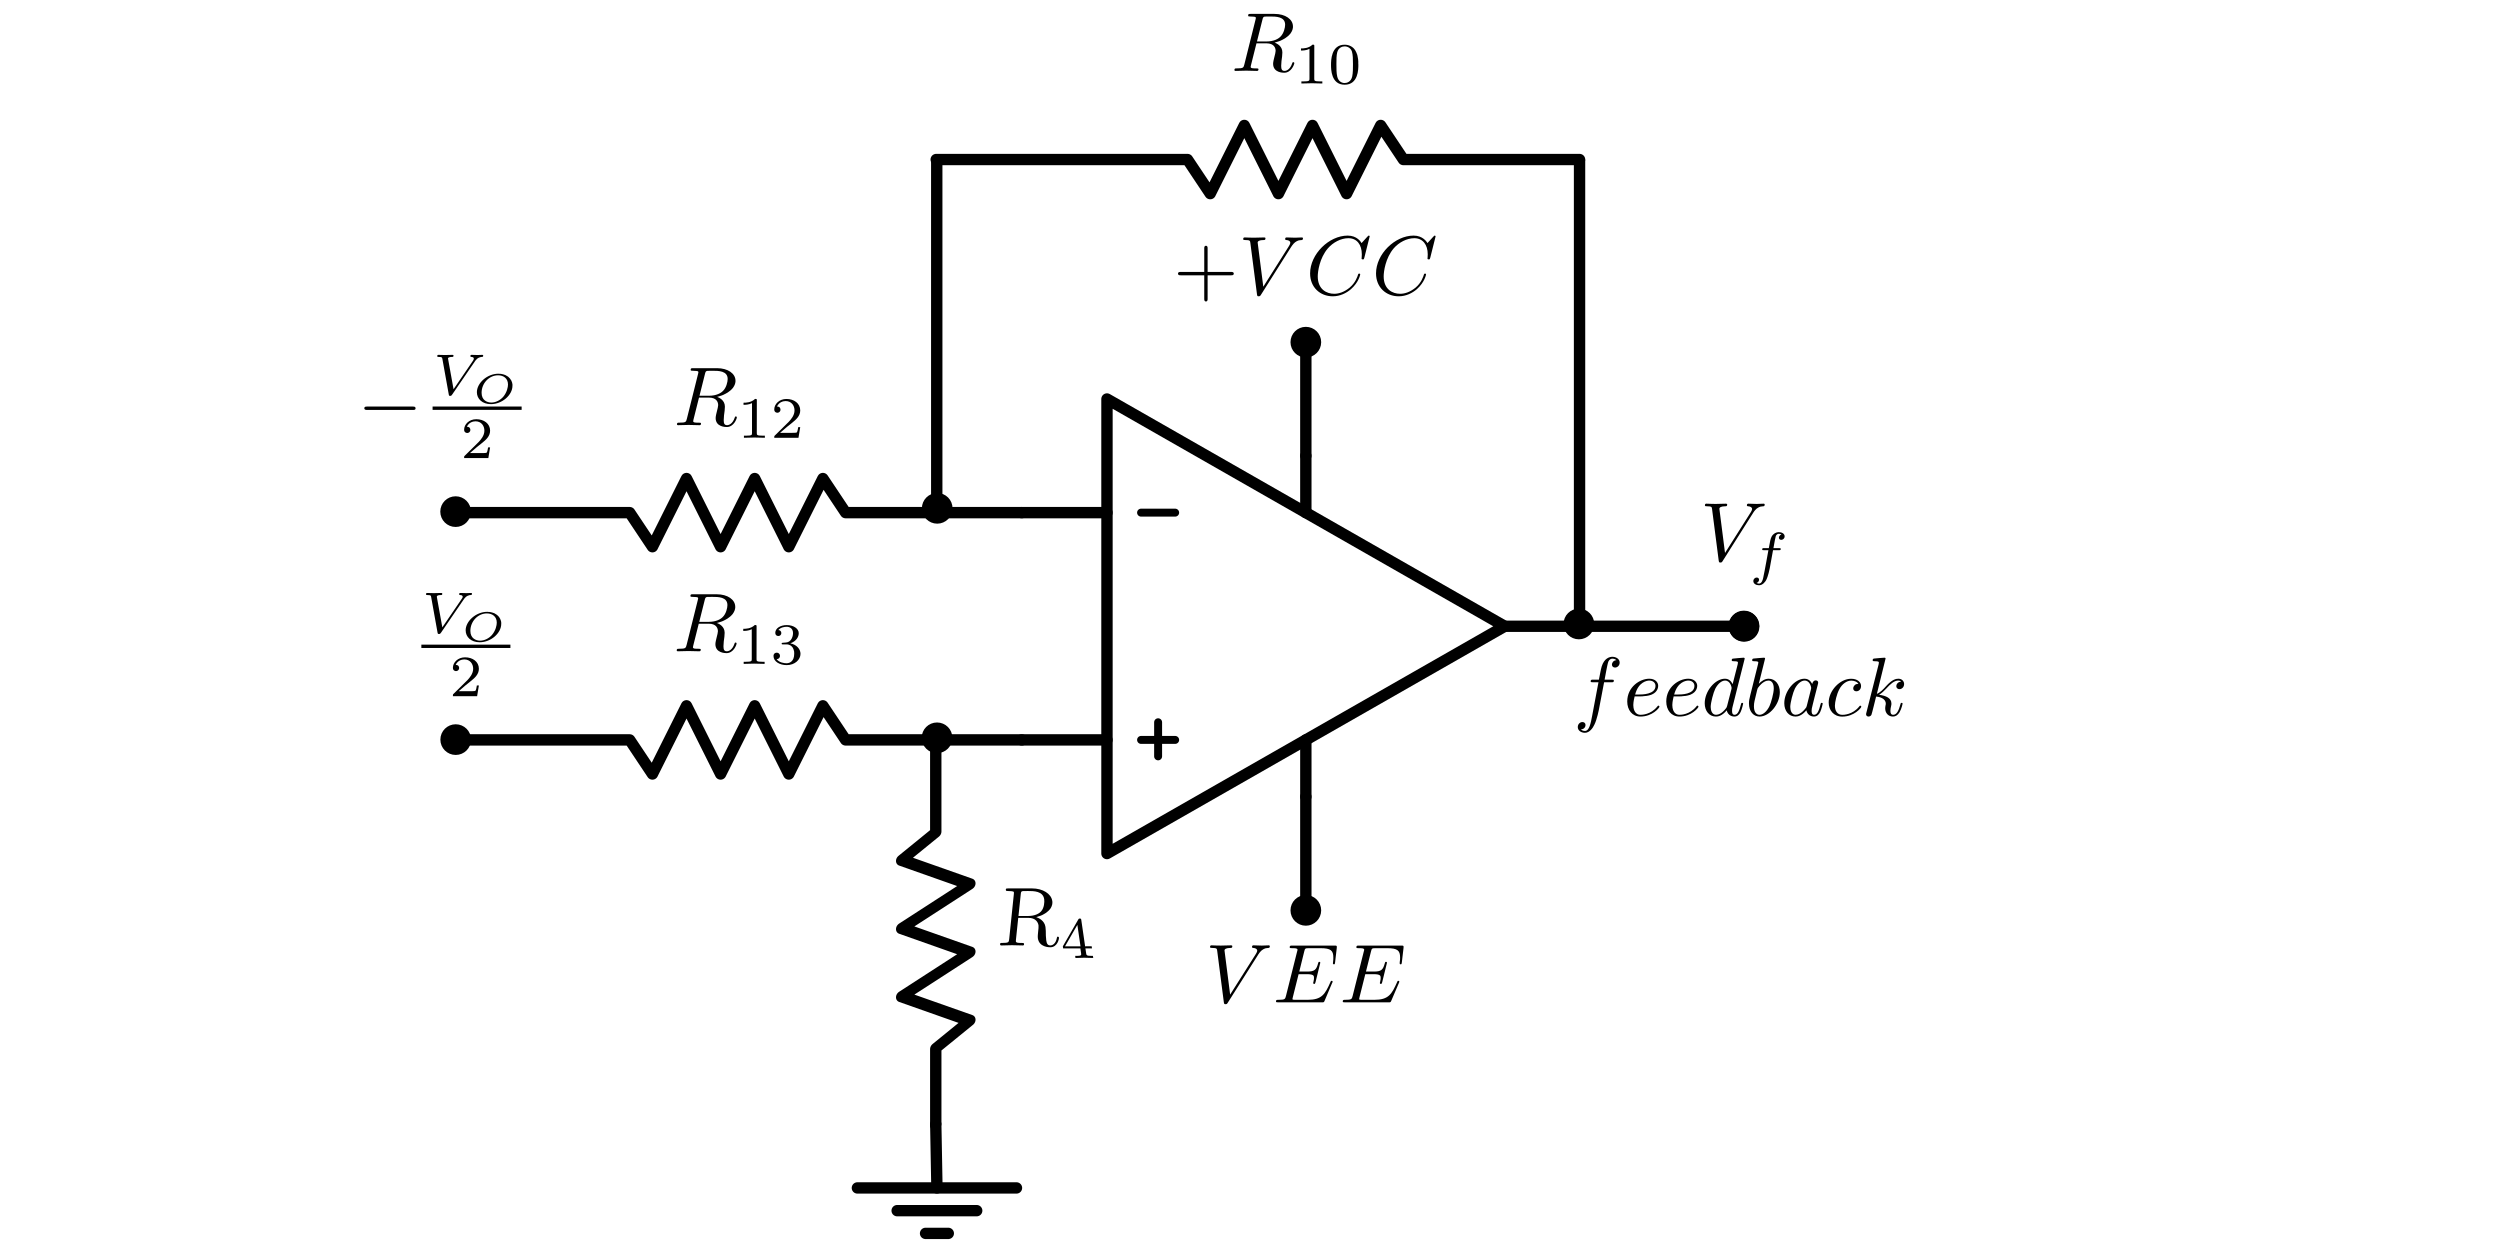 <?xml version="1.0" encoding="UTF-8" standalone="no"?>
<!-- Created with Inkscape (http://www.inkscape.org/) -->

<svg
   xmlns:ns0="http://www.iki.fi/pav/software/textext/"
   xmlns:dc="http://purl.org/dc/elements/1.1/"
   xmlns:cc="http://creativecommons.org/ns#"
   xmlns:rdf="http://www.w3.org/1999/02/22-rdf-syntax-ns#"
   xmlns:svg="http://www.w3.org/2000/svg"
   xmlns="http://www.w3.org/2000/svg"
   xmlns:sodipodi="http://sodipodi.sourceforge.net/DTD/sodipodi-0.dtd"
   xmlns:inkscape="http://www.inkscape.org/namespaces/inkscape"
   width="220mm"
   height="110mm"
   viewBox="0 0 220 110"
   version="1.1"
   id="svg8"
   inkscape:version="0.92.3 (2405546, 2018-03-11)"
   sodipodi:docname="opamp1.svg">
  <sodipodi:namedview
     id="base"
     pagecolor="#ffffff"
     bordercolor="#666666"
     borderopacity="1.0"
     inkscape:pageopacity="0.0"
     inkscape:pageshadow="2"
     inkscape:zoom="5.12"
     inkscape:cx="388.78707"
     inkscape:cy="207.86386"
     inkscape:document-units="mm"
     inkscape:current-layer="g8330"
     showgrid="false"
     inkscape:window-width="1920"
     inkscape:window-height="1001"
     inkscape:window-x="-9"
     inkscape:window-y="-9"
     inkscape:window-maximized="1"
     units="mm"
     showguides="false" />
  <defs
     id="defs2">
    <marker
       inkscape:isstock="true"
       style="overflow:visible"
       id="Arrow2Lend"
       refX="0"
       refY="0"
       orient="auto"
       inkscape:stockid="Arrow2Lend">
      <path
         inkscape:connector-curvature="0"
         transform="matrix(-1.1,0,0,-1.1,-1.1,0)"
         d="M 8.719,4.034 -2.207,0.016 8.719,-4.002 c -1.745,2.372 -1.735,5.617 -6e-7,8.035 z"
         style="fill:#ff0000;fill-opacity:1;fill-rule:evenodd;stroke:#ff0000;stroke-width:0.625;stroke-linejoin:round;stroke-opacity:1"
         id="path1685" />
    </marker>
    <marker
       inkscape:isstock="true"
       style="overflow:visible"
       id="Arrow1Lend"
       refX="0"
       refY="0"
       orient="auto"
       inkscape:stockid="Arrow1Lend">
      <path
         inkscape:connector-curvature="0"
         transform="matrix(-0.8,0,0,-0.8,-10,0)"
         style="fill:#000000;fill-opacity:1;fill-rule:evenodd;stroke:#000000;stroke-width:1pt;stroke-opacity:1"
         d="M 0,0 5,-5 -12.5,0 5,5 Z"
         id="path1667" />
    </marker>
    <marker
       inkscape:isstock="true"
       style="overflow:visible"
       id="Arrow1Lstart"
       refX="0"
       refY="0"
       orient="auto"
       inkscape:stockid="Arrow1Lstart">
      <path
         inkscape:connector-curvature="0"
         transform="matrix(0.8,0,0,0.8,10,0)"
         style="fill:#000000;fill-opacity:1;fill-rule:evenodd;stroke:#000000;stroke-width:1pt;stroke-opacity:1"
         d="M 0,0 5,-5 -12.5,0 5,5 Z"
         id="path1664" />
    </marker>
    <marker
       id="arrowVoltageStart"
       orient="auto"
       refX="0"
       refY="0"
       style="overflow:visible"
       inkscape:stockid="arrowVoltageStart">
      <path
         d="M 0,0 5,-5 -12.5,0 5,5 Z"
         style="fill:#217b21;fill-rule:evenodd;stroke:#217b21;stroke-width:1"
         transform="matrix(0.25,0,0,0.25,1.823,0)"
         id="path3991"
         inkscape:connector-curvature="0" />
    </marker>
    <marker
       id="arrowVoltageEnd"
       orient="auto"
       refX="0"
       refY="0"
       style="overflow:visible"
       inkscape:stockid="arrowVoltageEnd">
      <path
         d="M 0,0 5,-5 -12.5,0 5,5 Z"
         style="fill:#217b21;fill-rule:evenodd;stroke:#217b21;stroke-width:1"
         transform="matrix(-0.25,0,0,-0.25,-1.823,0)"
         id="path3994"
         inkscape:connector-curvature="0" />
    </marker>
    <marker
       inkscape:stockid="BJTArrow"
       style="overflow:visible"
       refY="0"
       refX="0"
       orient="auto"
       id="BJTArrow">
      <path
         id="path4533"
         style="fill:#000000;fill-rule:evenodd;stroke:#000000;stroke-width:0.6"
         d="m 0,0 -3,1.25 v -2.5 z"
         inkscape:connector-curvature="0" />
    </marker>
  </defs>
  <g
     id="layer1"
     inkscape:groupmode="layer"
     inkscape:label="Capa 1"
     transform="translate(0,-187)" />
  <g
     id="g4212"
     inkscape:label="arrowV"
     transform="rotate(-90,52.795,51.36)" />
  <g
     id="g8104"
     inkscape:label="arrowV"
     transform="rotate(180,72.282,49.347)" />
  <g
     transform="translate(37.414,-34.888)"
     inkscape:label="OpAmp"
     id="g8332">
    <g
       inkscape:label="OpAmp"
       id="g8330">
      <path
         inkscape:connector-curvature="0"
         d="M 95,90 60,110 V 70 l 35,20"
         style="fill:none;stroke:#000000;stroke-width:1;stroke-linecap:round;stroke-linejoin:round;stroke-dasharray:none"
         inkscape:label="none"
         id="path8279" />
      <path
         inkscape:connector-curvature="0"
         d="M 60,100 H 52.5"
         style="fill:none;stroke:#000000;stroke-width:1;stroke-linecap:round;stroke-linejoin:round;stroke-dasharray:none"
         inkscape:label="none"
         id="path8281" />
      <path
         inkscape:connector-curvature="0"
         d="M 60,80 H 52.5"
         style="fill:none;stroke:#000000;stroke-width:1;stroke-linecap:round;stroke-linejoin:round;stroke-dasharray:none"
         inkscape:label="none"
         id="path8283" />
      <path
         sodipodi:nodetypes="cc"
         inkscape:connector-curvature="0"
         d="m 95,90 h 21.143"
         style="fill:none;stroke:#000000;stroke-width:1;stroke-linecap:round;stroke-linejoin:round;stroke-dasharray:none"
         inkscape:label="none"
         id="path8285" />
      <path
         inkscape:connector-curvature="0"
         d="M 77.5,80 V 75"
         style="fill:none;stroke:#000000;stroke-width:1;stroke-linecap:round;stroke-linejoin:round;stroke-dasharray:none"
         inkscape:label="none"
         id="path8287" />
      <path
         inkscape:connector-curvature="0"
         d="m 77.5,100 v 5"
         style="fill:none;stroke:#000000;stroke-width:1;stroke-linecap:round;stroke-linejoin:round;stroke-dasharray:none"
         inkscape:label="none"
         id="path8289" />
      <g
         inkscape:label="GND"
         id="g8306">
        <g
           inkscape:label="GND"
           id="g8295">
          <circle
             r="1"
             cy="65"
             cx="77.5"
             style="fill:#000000;stroke:#000000;stroke-width:0.7;stroke-linecap:round;stroke-linejoin:round;stroke-dasharray:none"
             inkscape:label="circle"
             id="path8291" />
          <path
             inkscape:connector-curvature="0"
             d="M 77.5,65 V 75"
             style="fill:none;stroke:#000000;stroke-width:1;stroke-linecap:round;stroke-linejoin:round;stroke-dasharray:none"
             inkscape:label="none"
             id="path8293" />
        </g>
        <g
           style="font-style:normal;font-variant:normal;font-weight:normal;font-stretch:normal;letter-spacing:normal;word-spacing:normal;text-anchor:start;fill:none;fill-opacity:1;fill-rule:evenodd;stroke:#000000;stroke-linecap:butt;stroke-linejoin:miter;stroke-miterlimit:10.433;stroke-dasharray:none;stroke-dashoffset:0;stroke-opacity:1"
           id="content"
           xml:space="preserve"
           stroke-miterlimit="10.433"
           font-style="normal"
           font-variant="normal"
           font-weight="normal"
           font-stretch="normal"
           font-size-adjust="none"
           letter-spacing="normal"
           word-spacing="normal"
           ns0:text=" $+VCC$"
           ns0:preamble="C:\\Program Files\\Inkscape\\share\\extensions/textextLib/CircuitSymbolsLatexPreamble.tex"
           transform="matrix(0.74,0,0,-0.74,-99.501,584.078)">
<path
   inkscape:connector-curvature="0"
   d="m 227.51,709.41 h 2.78 c 0.14,0 0.33,0 0.33,0.2 0,0.2 -0.19,0.2 -0.33,0.2 h -2.78 v 2.78 c 0,0.14 0,0.33 -0.2,0.33 -0.2,0 -0.2,-0.19 -0.2,-0.33 v -2.78 h -2.79 c -0.14,0 -0.33,0 -0.33,-0.2 0,-0.2 0.19,-0.2 0.33,-0.2 h 2.79 v -2.78 c 0,-0.14 0,-0.33 0.2,-0.33 0.2,0 0.2,0.19 0.2,0.33 z"
   style="fill:#000000;stroke-width:0"
   id="path8297" />
<path
   inkscape:connector-curvature="0"
   d="m 237.44,712.78 0.05,0.07 0.04,0.06 0.05,0.07 0.04,0.05 0.05,0.06 0.04,0.05 0.04,0.05 0.05,0.04 0.04,0.04 0.04,0.04 0.04,0.03 0.04,0.03 0.05,0.03 0.04,0.03 0.04,0.02 0.04,0.02 0.04,0.02 0.04,0.02 0.03,0.01 0.04,0.02 0.04,0.01 0.04,0.01 0.04,0.01 h 0.03 l 0.04,0.01 h 0.04 l 0.07,0.01 0.07,0.01 h 0.07 c 0.12,0.01 0.13,0.18 0.13,0.19 0,0.08 -0.05,0.12 -0.13,0.12 -0.26,0 -0.55,-0.03 -0.82,-0.03 -0.33,0 -0.67,0.03 -0.99,0.03 -0.06,0 -0.18,0 -0.18,-0.19 0,-0.11 0.09,-0.12 0.15,-0.12 0.27,-0.02 0.46,-0.12 0.46,-0.33 0,-0.14 -0.15,-0.36 -0.15,-0.37 l -3.06,-4.85 -0.67,5.25 c 0,0.17 0.22,0.3 0.68,0.3 0.14,0 0.25,0 0.25,0.2 0,0.09 -0.08,0.11 -0.14,0.11 -0.4,0 -0.82,-0.03 -1.23,-0.03 -0.18,0 -0.37,0.01 -0.55,0.01 -0.18,0 -0.37,0.02 -0.54,0.02 -0.07,0 -0.19,0 -0.19,-0.19 0,-0.12 0.09,-0.12 0.25,-0.12 0.56,0 0.57,-0.09 0.6,-0.34 l 0.79,-6.12 c 0.02,-0.2 0.07,-0.23 0.19,-0.23 0.16,0 0.2,0.05 0.28,0.18 z"
   style="fill:#000000;stroke-width:0"
   id="path8299" />
<path
   inkscape:connector-curvature="0"
   d="m 246.78,714.03 v 0 0.01 0 0 0.01 0 0 0.01 0 0.01 h -0.01 v 0 0.01 0 l -0.01,0.01 v 0 0 0.01 h -0.01 v 0 l -0.01,0.01 v 0 h -0.01 v 0.01 h -0.01 v 0 0 h -0.01 v 0 0 h -0.01 v 0.01 0 h -0.01 v 0 0 h -0.01 v 0 h -0.01 c -0.03,0 -0.04,-0.01 -0.15,-0.12 l -0.7,-0.77 c -0.08,0.14 -0.54,0.89 -1.65,0.89 -2.22,0 -4.47,-2.2 -4.47,-4.5 0,-1.64 1.18,-2.72 2.7,-2.72 0.87,0 1.63,0.39 2.16,0.85 0.93,0.82 1.1,1.72 1.1,1.75 0,0.1 -0.1,0.1 -0.12,0.1 -0.06,0 -0.11,-0.02 -0.13,-0.1 -0.09,-0.29 -0.32,-0.99 -1.01,-1.57 -0.69,-0.56 -1.32,-0.73 -1.84,-0.73 -0.89,0 -1.95,0.52 -1.95,2.07 0,0.57 0.21,2.18 1.21,3.34 0.61,0.7 1.54,1.2 2.43,1.2 1.02,0 1.6,-0.77 1.6,-1.92 0,-0.39 -0.03,-0.4 -0.03,-0.5 0,-0.1 0.11,-0.1 0.16,-0.1 0.12,0 0.12,0.02 0.17,0.2 z"
   style="fill:#000000;stroke-width:0"
   id="path8301" />
<path
   inkscape:connector-curvature="0"
   d="m 254.62,714.03 v 0 0.01 0 0 0.01 0 0 0.01 h -0.01 v 0.01 0 0 0.01 h -0.01 v 0.01 0 0 l -0.01,0.01 v 0 h -0.01 v 0.01 0 h -0.01 v 0.01 h -0.01 v 0 h -0.01 v 0 0 h -0.01 v 0 0.01 h -0.01 v 0 0 h -0.01 v 0 0 h -0.01 c -0.03,0 -0.04,-0.01 -0.15,-0.12 l -0.7,-0.77 c -0.09,0.14 -0.55,0.89 -1.65,0.89 -2.23,0 -4.47,-2.2 -4.47,-4.5 0,-1.64 1.18,-2.72 2.7,-2.72 0.87,0 1.63,0.39 2.16,0.85 0.92,0.82 1.09,1.72 1.09,1.75 0,0.1 -0.1,0.1 -0.12,0.1 -0.06,0 -0.11,-0.02 -0.13,-0.1 -0.09,-0.29 -0.31,-0.99 -1,-1.57 -0.69,-0.56 -1.32,-0.73 -1.84,-0.73 -0.89,0 -1.95,0.52 -1.95,2.07 0,0.57 0.21,2.18 1.2,3.34 0.61,0.7 1.55,1.2 2.44,1.2 1.01,0 1.6,-0.77 1.6,-1.92 0,-0.39 -0.03,-0.4 -0.03,-0.5 0,-0.1 0.11,-0.1 0.15,-0.1 0.13,0 0.13,0.02 0.18,0.2 z"
   style="fill:#000000;stroke-width:0"
   id="path8303" />
</g>      </g>
      <g
         inkscape:label="GND"
         transform="rotate(-180,77.5,115)"
         id="g8322">
        <g
           inkscape:label="GND"
           id="g8312">
          <circle
             r="1"
             cy="115"
             cx="77.5"
             style="fill:#000000;stroke:#000000;stroke-width:0.7;stroke-linecap:round;stroke-linejoin:round;stroke-dasharray:none"
             inkscape:label="circle"
             id="path8308" />
          <path
             inkscape:connector-curvature="0"
             d="m 77.5,115 v 10"
             style="fill:none;stroke:#000000;stroke-width:1;stroke-linecap:round;stroke-linejoin:round;stroke-dasharray:none"
             inkscape:label="none"
             id="path8310" />
        </g>
        <g
           style="font-style:normal;font-variant:normal;font-weight:normal;font-stretch:normal;letter-spacing:normal;word-spacing:normal;text-anchor:start;fill:none;fill-opacity:1;fill-rule:evenodd;stroke:#000000;stroke-linecap:butt;stroke-linejoin:miter;stroke-miterlimit:10.433;stroke-dasharray:none;stroke-dashoffset:0;stroke-opacity:1"
           id="g8320"
           xml:space="preserve"
           stroke-miterlimit="10.433"
           font-style="normal"
           font-variant="normal"
           font-weight="normal"
           font-stretch="normal"
           font-size-adjust="none"
           letter-spacing="normal"
           word-spacing="normal"
           ns0:text=" $VEE$"
           ns0:preamble="C:\\Program Files\\Inkscape\\share\\extensions/textextLib/CircuitSymbolsLatexPreamble.tex"
           transform="matrix(-0.74,0,0,0.74,251.683,-416.373)">
<path
   inkscape:connector-curvature="0"
   d="m 229.7,712.78 0.04,0.07 0.05,0.06 0.04,0.07 0.04,0.05 0.05,0.06 0.04,0.05 0.05,0.05 0.04,0.04 0.04,0.04 0.04,0.04 0.04,0.03 0.05,0.03 0.04,0.03 0.04,0.03 0.04,0.02 0.04,0.02 0.04,0.02 0.04,0.02 0.04,0.01 0.03,0.02 0.04,0.01 0.04,0.01 0.04,0.01 h 0.03 l 0.04,0.01 h 0.04 l 0.07,0.01 0.07,0.01 h 0.07 c 0.12,0.01 0.13,0.18 0.13,0.19 0,0.08 -0.05,0.12 -0.13,0.12 -0.26,0 -0.55,-0.03 -0.82,-0.03 -0.33,0 -0.66,0.03 -0.98,0.03 -0.06,0 -0.19,0 -0.19,-0.19 0,-0.11 0.09,-0.12 0.16,-0.12 0.26,-0.02 0.46,-0.12 0.46,-0.33 0,-0.14 -0.15,-0.36 -0.15,-0.37 l -3.07,-4.85 -0.67,5.25 c 0,0.17 0.22,0.3 0.68,0.3 0.14,0 0.25,0 0.25,0.2 0,0.09 -0.08,0.11 -0.14,0.11 -0.4,0 -0.82,-0.03 -1.23,-0.03 -0.18,0 -0.37,0.01 -0.55,0.01 -0.18,0 -0.37,0.02 -0.54,0.02 -0.07,0 -0.19,0 -0.19,-0.19 0,-0.12 0.09,-0.12 0.25,-0.12 0.56,0 0.57,-0.09 0.6,-0.34 l 0.79,-6.12 c 0.03,-0.2 0.07,-0.23 0.19,-0.23 0.17,0 0.2,0.05 0.28,0.18 z"
   style="fill:#000000;stroke-width:0"
   id="path8314" />
<path
   inkscape:connector-curvature="0"
   d="m 238.51,709.44 h 0.01 v 0.01 0.01 l 0.01,0.01 v 0.01 l 0.01,0.01 v 0.01 0.01 l 0.01,0.01 v 0.01 0 0 0.01 h 0.01 v 0.01 0 0.01 0 0 0.01 0 0 0 0.01 h 0.01 c 0,0.01 0,0.11 -0.12,0.11 -0.09,0 -0.11,-0.06 -0.13,-0.12 -0.65,-1.47 -1.02,-2.14 -2.73,-2.14 h -1.45 c -0.14,0 -0.16,0 -0.22,0.01 -0.1,0.01 -0.13,0.02 -0.13,0.1 0,0.03 0,0.05 0.05,0.23 l 0.68,2.71 h 0.98 c 0.85,0 0.85,-0.21 0.85,-0.45 0,-0.07 0,-0.19 -0.07,-0.49 -0.02,-0.05 -0.03,-0.08 -0.03,-0.11 0,-0.05 0.04,-0.11 0.13,-0.11 0.08,0 0.11,0.05 0.15,0.2 l 0.57,2.32 c 0,0.06 -0.05,0.11 -0.12,0.11 -0.09,0 -0.11,-0.06 -0.14,-0.18 -0.21,-0.75 -0.39,-0.98 -1.31,-0.98 h -0.93 l 0.59,2.39 c 0.09,0.35 0.1,0.39 0.54,0.39 h 1.41 c 1.22,0 1.51,-0.29 1.51,-1.1 0,-0.24 0,-0.26 -0.03,-0.53 0,-0.06 -0.02,-0.13 -0.02,-0.18 0,-0.05 0.03,-0.11 0.13,-0.11 0.1,0 0.11,0.06 0.13,0.24 l 0.2,1.72 c 0.03,0.27 -0.02,0.27 -0.27,0.27 h -5.03 c -0.2,0 -0.3,0 -0.3,-0.2 0,-0.11 0.09,-0.11 0.28,-0.11 0.37,0 0.65,0 0.65,-0.18 0,-0.04 0,-0.06 -0.05,-0.23 l -1.32,-5.26 c -0.1,-0.39 -0.12,-0.47 -0.91,-0.47 -0.17,0 -0.28,0 -0.28,-0.19 0,-0.11 0.09,-0.11 0.28,-0.11 h 5.18 c 0.23,0 0.24,0.01 0.31,0.16 z"
   style="fill:#000000;stroke-width:0"
   id="path8316" />
<path
   inkscape:connector-curvature="0"
   d="m 246.45,709.44 v 0 0.01 0.01 l 0.01,0.01 v 0.01 l 0.01,0.01 v 0.01 l 0.01,0.01 v 0.01 0.01 0 0 l 0.01,0.01 v 0 0.01 0 0.01 0 0 0.01 h 0.01 v 0 0 0.01 0 c 0,0.01 0,0.11 -0.12,0.11 -0.09,0 -0.11,-0.06 -0.13,-0.12 -0.65,-1.47 -1.02,-2.14 -2.73,-2.14 h -1.45 c -0.14,0 -0.16,0 -0.22,0.01 -0.1,0.01 -0.13,0.02 -0.13,0.1 0,0.03 0,0.05 0.05,0.23 l 0.68,2.71 h 0.99 c 0.84,0 0.84,-0.21 0.84,-0.45 0,-0.07 0,-0.19 -0.07,-0.49 -0.02,-0.05 -0.03,-0.08 -0.03,-0.11 0,-0.05 0.04,-0.11 0.13,-0.11 0.08,0 0.11,0.05 0.15,0.2 l 0.57,2.32 c 0,0.06 -0.05,0.11 -0.12,0.11 -0.09,0 -0.11,-0.06 -0.14,-0.18 -0.21,-0.75 -0.39,-0.98 -1.3,-0.98 h -0.94 l 0.6,2.39 c 0.09,0.35 0.1,0.39 0.53,0.39 h 1.41 c 1.22,0 1.52,-0.29 1.52,-1.1 0,-0.24 0,-0.26 -0.04,-0.53 0,-0.06 -0.01,-0.13 -0.01,-0.18 0,-0.05 0.03,-0.11 0.12,-0.11 0.11,0 0.12,0.06 0.14,0.24 l 0.2,1.72 c 0.03,0.27 -0.02,0.27 -0.27,0.27 h -5.04 c -0.2,0 -0.3,0 -0.3,-0.2 0,-0.11 0.09,-0.11 0.28,-0.11 0.37,0 0.65,0 0.65,-0.18 0,-0.04 0,-0.06 -0.05,-0.23 l -1.32,-5.26 c -0.1,-0.39 -0.12,-0.47 -0.91,-0.47 -0.16,0 -0.27,0 -0.27,-0.19 0,-0.11 0.09,-0.11 0.27,-0.11 h 5.18 c 0.23,0 0.24,0.01 0.31,0.16 z"
   style="fill:#000000;stroke-width:0"
   id="path8318" />
</g>      </g>
      <path
         inkscape:connector-curvature="0"
         d="M 66,100 H 63"
         style="fill:none;stroke:#000000;stroke-width:0.7;stroke-linecap:round;stroke-linejoin:round;stroke-dasharray:none"
         inkscape:label="none"
         id="path8324" />
      <path
         inkscape:connector-curvature="0"
         d="M 66,80 H 63"
         style="fill:none;stroke:#000000;stroke-width:0.7;stroke-linecap:round;stroke-linejoin:round;stroke-dasharray:none"
         inkscape:label="none"
         id="path8326" />
      <path
         inkscape:connector-curvature="0"
         d="M 64.5,98.447 V 101.447"
         style="fill:none;stroke:#000000;stroke-width:0.7;stroke-linecap:round;stroke-linejoin:round;stroke-dasharray:none"
         inkscape:label="none"
         id="path8328" />
    </g>
  </g>
  <g
     id="g8438"
     inkscape:label="Resistor"
     transform="translate(-20.086,-44.888)">
    <g
       id="g8428">
      <path
         id="path8426"
         inkscape:label="none"
         style="fill:none;stroke:#000000;stroke-width:1;stroke-linecap:round;stroke-linejoin:round;stroke-dasharray:none"
         d="m 60,90 h 15.5 l 2,3 3,-6 3,6 3,-6 3,6 3,-6 2,3 H 110"
         inkscape:connector-curvature="0" />
    </g>
    <g
       transform="matrix(0.74,0,0,-0.74,-85.984,605.582)"
       ns0:preamble="C:\\Program Files\\Inkscape\\share\\extensions/textextLib/CircuitSymbolsLatexPreamble.tex"
       ns0:text=" $R_{12}$"
       word-spacing="normal"
       letter-spacing="normal"
       font-size-adjust="none"
       font-stretch="normal"
       font-weight="normal"
       font-variant="normal"
       font-style="normal"
       stroke-miterlimit="10.433"
       xml:space="preserve"
       id="g8436"
       style="font-style:normal;font-variant:normal;font-weight:normal;font-stretch:normal;letter-spacing:normal;word-spacing:normal;text-anchor:start;fill:none;fill-opacity:1;fill-rule:evenodd;stroke:#000000;stroke-linecap:butt;stroke-linejoin:miter;stroke-miterlimit:10.433;stroke-dasharray:none;stroke-dashoffset:0;stroke-opacity:1">
<path
   id="path8430"
   style="fill:#000000;stroke-width:0"
   d="m 228.61,710.5 0.09,0.02 0.1,0.03 0.09,0.03 0.1,0.03 0.1,0.03 0.09,0.03 0.1,0.04 0.1,0.04 0.09,0.05 0.09,0.04 0.09,0.05 0.09,0.05 0.09,0.05 0.09,0.06 0.08,0.06 0.08,0.06 0.08,0.06 0.07,0.06 0.08,0.07 0.06,0.07 0.07,0.07 0.06,0.07 0.05,0.08 0.05,0.08 0.05,0.08 0.03,0.08 0.04,0.08 0.03,0.09 0.02,0.09 0.02,0.09 0.01,0.09 v 0.09 c 0,0.85 -0.9,1.49 -2.2,1.49 h -2.84 c -0.2,0 -0.29,0 -0.29,-0.2 0,-0.11 0.09,-0.11 0.28,-0.11 0.01,0 0.21,0 0.38,-0.02 0.17,-0.02 0.26,-0.03 0.26,-0.16 0,-0.04 -0.01,-0.07 -0.04,-0.19 l -1.33,-5.33 c -0.1,-0.39 -0.12,-0.47 -0.91,-0.47 -0.18,0 -0.27,0 -0.27,-0.2 0,-0.1 0.12,-0.1 0.14,-0.1 0.28,0 0.98,0.03 1.26,0.03 0.28,0 0.98,-0.03 1.26,-0.03 0.08,0 0.2,0 0.2,0.19 0,0.11 -0.09,0.11 -0.28,0.11 -0.37,0 -0.65,0 -0.65,0.18 0,0.06 0.02,0.11 0.03,0.17 l 0.66,2.63 h 1.19 l -0.01,0.22 h -1.12 l 0.65,2.59 c 0.06,0.24 0.09,0.34 0.28,0.37 0.09,0.01 0.41,0.01 0.61,0.01 0.71,0 1.81,0 1.81,-0.98 0,-0.34 -0.16,-1.03 -0.55,-1.41 -0.25,-0.26 -0.78,-0.58 -1.68,-0.58 l 0.01,-0.22 c 0.91,0 1.09,-0.55 1.09,-0.9 0,-0.15 -0.08,-0.46 -0.14,-0.69 -0.07,-0.27 -0.16,-0.64 -0.16,-0.84 0,-1.07 1.19,-1.07 1.32,-1.07 0.85,0 1.2,1 1.2,1.14 0,0.12 -0.11,0.12 -0.12,0.12 -0.09,0 -0.11,-0.07 -0.13,-0.14 -0.25,-0.74 -0.68,-0.9 -0.91,-0.9 -0.32,0 -0.4,0.21 -0.4,0.6 0,0.31 0.06,0.82 0.11,1.13 0.01,0.14 0.03,0.33 0.03,0.47 0,0.76 -0.66,1.07 -0.93,1.17 z"
   inkscape:connector-curvature="0" />
<path
   id="path8432"
   style="fill:#000000;stroke-width:0"
   d="m 233.34,710.05 v 0.01 0.01 0.01 0.01 0 0.01 0.01 0.01 0 0.01 0.01 0 0.01 0 l -0.01,0.01 v 0 0.01 0 0.01 0.01 l -0.01,0.01 v 0 0.01 l -0.01,0.01 v 0 l -0.01,0.01 v 0 h -0.01 l -0.01,0.01 h -0.01 -0.01 v 0 h -0.01 -0.01 v 0 l -0.01,0.01 v 0 h -0.01 v 0 h -0.01 -0.01 -0.01 v 0 h -0.01 -0.01 -0.01 v 0 h -0.01 -0.01 -0.01 c -0.45,-0.44 -1.08,-0.45 -1.37,-0.45 v -0.25 c 0.17,0 0.63,0 1.01,0.2 v -3.55 c 0,-0.23 0,-0.32 -0.7,-0.32 h -0.26 v -0.25 c 0.12,0.01 0.98,0.03 1.24,0.03 0.22,0 1.1,-0.02 1.25,-0.03 v 0.25 h -0.26 c -0.7,0 -0.7,0.09 -0.7,0.32 z"
   inkscape:connector-curvature="0" />
<path
   id="path8434"
   style="fill:#000000;stroke-width:0"
   d="m 238.5,706.9 h -0.24 c -0.02,-0.16 -0.09,-0.57 -0.18,-0.64 -0.06,-0.04 -0.59,-0.04 -0.69,-0.04 h -1.29 c 0.74,0.65 0.98,0.84 1.4,1.17 0.52,0.41 1,0.84 1,1.5 0,0.84 -0.74,1.36 -1.64,1.36 -0.86,0 -1.45,-0.61 -1.45,-1.25 0,-0.35 0.3,-0.39 0.37,-0.39 0.17,0 0.37,0.12 0.37,0.37 0,0.13 -0.05,0.37 -0.41,0.37 0.21,0.49 0.69,0.65 1.02,0.65 0.7,0 1.06,-0.54 1.06,-1.11 0,-0.6 -0.43,-1.08 -0.66,-1.33 l -1.68,-1.66 c -0.07,-0.06 -0.07,-0.07 -0.07,-0.27 h 2.88 z"
   inkscape:connector-curvature="0" />
</g>  </g>
  <g
     transform="translate(-20.086,-24.888)"
     inkscape:label="Resistor"
     id="g8558">
    <g
       id="g8548">
      <path
         inkscape:connector-curvature="0"
         d="m 60,90 h 15.5 l 2,3 3,-6 3,6 3,-6 3,6 3,-6 2,3 H 110"
         style="fill:none;stroke:#000000;stroke-width:1;stroke-linecap:round;stroke-linejoin:round;stroke-dasharray:none"
         inkscape:label="none"
         id="path8546" />
    </g>
    <g
       style="font-style:normal;font-variant:normal;font-weight:normal;font-stretch:normal;letter-spacing:normal;word-spacing:normal;text-anchor:start;fill:none;fill-opacity:1;fill-rule:evenodd;stroke:#000000;stroke-linecap:butt;stroke-linejoin:miter;stroke-miterlimit:10.433;stroke-dasharray:none;stroke-dashoffset:0;stroke-opacity:1"
       id="g8556"
       xml:space="preserve"
       stroke-miterlimit="10.433"
       font-style="normal"
       font-variant="normal"
       font-weight="normal"
       font-stretch="normal"
       font-size-adjust="none"
       letter-spacing="normal"
       word-spacing="normal"
       ns0:text=" $R_{13}$"
       ns0:preamble="C:\\Program Files\\Inkscape\\share\\extensions/textextLib/CircuitSymbolsLatexPreamble.tex"
       transform="matrix(0.74,0,0,-0.74,-86.006,605.479)">
<path
   inkscape:connector-curvature="0"
   d="m 228.61,710.5 0.09,0.02 0.1,0.03 0.09,0.03 0.1,0.03 0.1,0.03 0.09,0.03 0.1,0.04 0.1,0.04 0.09,0.05 0.09,0.04 0.09,0.05 0.09,0.05 0.09,0.05 0.09,0.06 0.08,0.06 0.08,0.06 0.08,0.06 0.07,0.06 0.08,0.07 0.06,0.07 0.07,0.07 0.06,0.07 0.05,0.08 0.05,0.08 0.05,0.08 0.03,0.08 0.04,0.08 0.03,0.09 0.02,0.09 0.02,0.09 0.01,0.09 v 0.09 c 0,0.85 -0.9,1.49 -2.2,1.49 h -2.84 c -0.2,0 -0.29,0 -0.29,-0.2 0,-0.11 0.09,-0.11 0.28,-0.11 0.01,0 0.21,0 0.38,-0.02 0.17,-0.02 0.26,-0.03 0.26,-0.16 0,-0.04 -0.01,-0.07 -0.04,-0.19 l -1.33,-5.33 c -0.1,-0.39 -0.12,-0.47 -0.91,-0.47 -0.18,0 -0.27,0 -0.27,-0.2 0,-0.1 0.12,-0.1 0.14,-0.1 0.28,0 0.98,0.03 1.26,0.03 0.28,0 0.98,-0.03 1.26,-0.03 0.08,0 0.2,0 0.2,0.19 0,0.11 -0.09,0.11 -0.28,0.11 -0.37,0 -0.65,0 -0.65,0.18 0,0.06 0.02,0.11 0.03,0.17 l 0.66,2.63 h 1.19 l -0.01,0.22 h -1.12 l 0.65,2.59 c 0.06,0.24 0.09,0.34 0.28,0.37 0.09,0.01 0.41,0.01 0.61,0.01 0.71,0 1.81,0 1.81,-0.98 0,-0.34 -0.16,-1.03 -0.55,-1.41 -0.25,-0.26 -0.78,-0.58 -1.68,-0.58 l 0.01,-0.22 c 0.91,0 1.09,-0.55 1.09,-0.9 0,-0.15 -0.08,-0.46 -0.14,-0.69 -0.07,-0.27 -0.16,-0.64 -0.16,-0.84 0,-1.07 1.19,-1.07 1.32,-1.07 0.85,0 1.2,1 1.2,1.14 0,0.12 -0.11,0.12 -0.12,0.12 -0.09,0 -0.11,-0.07 -0.13,-0.14 -0.25,-0.74 -0.68,-0.9 -0.91,-0.9 -0.32,0 -0.4,0.21 -0.4,0.6 0,0.31 0.06,0.82 0.11,1.13 0.01,0.14 0.03,0.33 0.03,0.47 0,0.76 -0.66,1.07 -0.93,1.17 z"
   style="fill:#000000;stroke-width:0"
   id="path8550" />
<path
   inkscape:connector-curvature="0"
   d="m 233.34,710.05 v 0.01 0.01 0.01 0.01 0 0.01 0.01 0.01 0 0.01 0.01 0 0.01 0 l -0.01,0.01 v 0 0.01 0 0.01 0.01 l -0.01,0.01 v 0 0.01 l -0.01,0.01 v 0 l -0.01,0.01 v 0 h -0.01 l -0.01,0.01 h -0.01 -0.01 v 0 h -0.01 -0.01 v 0 l -0.01,0.01 v 0 h -0.01 v 0 h -0.01 -0.01 -0.01 v 0 h -0.01 -0.01 -0.01 v 0 h -0.01 -0.01 -0.01 c -0.45,-0.44 -1.08,-0.45 -1.37,-0.45 v -0.25 c 0.17,0 0.63,0 1.01,0.2 v -3.55 c 0,-0.23 0,-0.32 -0.7,-0.32 h -0.26 v -0.25 c 0.12,0.01 0.98,0.03 1.24,0.03 0.22,0 1.1,-0.02 1.25,-0.03 v 0.25 h -0.26 c -0.7,0 -0.7,0.09 -0.7,0.32 z"
   style="fill:#000000;stroke-width:0"
   id="path8552" />
<path
   inkscape:connector-curvature="0"
   d="m 236.88,707.95 h 0.05 0.05 l 0.05,-0.01 h 0.04 l 0.05,-0.01 0.05,-0.02 0.04,-0.01 0.04,-0.02 0.05,-0.02 0.04,-0.02 0.04,-0.02 0.03,-0.02 0.04,-0.03 0.03,-0.03 0.04,-0.03 0.03,-0.04 0.03,-0.03 0.03,-0.04 0.03,-0.04 0.02,-0.04 0.02,-0.05 0.03,-0.05 0.02,-0.05 0.01,-0.05 0.02,-0.05 0.01,-0.06 0.02,-0.05 0.01,-0.06 v -0.07 l 0.01,-0.06 v -0.07 -0.07 c 0,-0.86 -0.5,-1.12 -0.91,-1.12 -0.27,0 -0.89,0.08 -1.18,0.49 0.32,0.02 0.4,0.25 0.4,0.39 0,0.22 -0.17,0.38 -0.38,0.38 -0.2,0 -0.39,-0.12 -0.39,-0.4 0,-0.65 0.72,-1.08 1.57,-1.08 0.97,0 1.64,0.65 1.64,1.34 0,0.55 -0.44,1.09 -1.21,1.25 0.73,0.26 1,0.78 1,1.21 0,0.55 -0.64,0.96 -1.42,0.96 -0.77,0 -1.37,-0.38 -1.37,-0.93 0,-0.24 0.16,-0.37 0.37,-0.37 0.21,0 0.35,0.16 0.35,0.35 0,0.2 -0.14,0.35 -0.35,0.36 0.24,0.31 0.72,0.39 0.98,0.39 0.32,0 0.76,-0.16 0.76,-0.76 0,-0.29 -0.1,-0.61 -0.28,-0.83 -0.23,-0.26 -0.43,-0.28 -0.78,-0.3 -0.17,-0.01 -0.19,-0.01 -0.22,-0.02 -0.02,0 -0.07,-0.01 -0.07,-0.09 0,-0.1 0.06,-0.1 0.18,-0.1 z"
   style="fill:#000000;stroke-width:0"
   id="path8554" />
</g>  </g>
  <g
     id="g8690"
     inkscape:label="Resistor"
     transform="matrix(0,1,-1,0.147,156.017,-14.854)">
    <g
       transform="translate(1.773,-16.33)"
       id="g8682">
      <path
         id="path8680"
         inkscape:label="none"
         style="fill:none;stroke:#000000;stroke-width:1;stroke-linecap:round;stroke-linejoin:round;stroke-dasharray:none"
         d="M 67.338,90 H 75.5 l 2,3 3,-6 3,6 3,-6 3,6 3,-6 2,3 h 6.715"
         inkscape:connector-curvature="0"
         sodipodi:nodetypes="cccccccccc" />
    </g>
    <g
       transform="matrix(0.108,-0.74,-0.756,0.108,598.475,157.269)"
       ns0:preamble="C:\\Program Files\\Inkscape\\share\\extensions/textextLib/CircuitSymbolsLatexPreamble.tex"
       ns0:text=" $R_{4}$"
       word-spacing="normal"
       letter-spacing="normal"
       font-size-adjust="none"
       font-stretch="normal"
       font-weight="normal"
       font-variant="normal"
       font-style="normal"
       stroke-miterlimit="10.433"
       xml:space="preserve"
       id="g8688"
       style="font-style:normal;font-variant:normal;font-weight:normal;font-stretch:normal;letter-spacing:normal;word-spacing:normal;text-anchor:start;fill:none;fill-opacity:1;fill-rule:evenodd;stroke:#000000;stroke-linecap:butt;stroke-linejoin:miter;stroke-miterlimit:10.433;stroke-dasharray:none;stroke-dashoffset:0;stroke-opacity:1">
<path
   id="path8684"
   style="fill:#000000;stroke-width:0"
   d="m 228.61,710.5 0.09,0.02 0.1,0.03 0.09,0.03 0.1,0.03 0.1,0.03 0.09,0.03 0.1,0.04 0.1,0.04 0.09,0.05 0.09,0.04 0.09,0.05 0.09,0.05 0.09,0.05 0.09,0.06 0.08,0.06 0.08,0.06 0.08,0.06 0.07,0.06 0.08,0.07 0.06,0.07 0.07,0.07 0.06,0.07 0.05,0.08 0.05,0.08 0.05,0.08 0.03,0.08 0.04,0.08 0.03,0.09 0.02,0.09 0.02,0.09 0.01,0.09 v 0.09 c 0,0.85 -0.9,1.49 -2.2,1.49 h -2.84 c -0.2,0 -0.29,0 -0.29,-0.2 0,-0.11 0.09,-0.11 0.28,-0.11 0.01,0 0.21,0 0.38,-0.02 0.17,-0.02 0.26,-0.03 0.26,-0.16 0,-0.04 -0.01,-0.07 -0.04,-0.19 l -1.33,-5.33 c -0.1,-0.39 -0.12,-0.47 -0.91,-0.47 -0.18,0 -0.27,0 -0.27,-0.2 0,-0.1 0.12,-0.1 0.14,-0.1 0.28,0 0.98,0.03 1.26,0.03 0.28,0 0.98,-0.03 1.26,-0.03 0.08,0 0.2,0 0.2,0.19 0,0.11 -0.09,0.11 -0.28,0.11 -0.37,0 -0.65,0 -0.65,0.18 0,0.06 0.02,0.11 0.03,0.17 l 0.66,2.63 h 1.19 l -0.01,0.22 h -1.12 l 0.65,2.59 c 0.06,0.24 0.09,0.34 0.28,0.37 0.09,0.01 0.41,0.01 0.61,0.01 0.71,0 1.81,0 1.81,-0.98 0,-0.34 -0.16,-1.03 -0.55,-1.41 -0.25,-0.26 -0.78,-0.58 -1.68,-0.58 l 0.01,-0.22 c 0.91,0 1.09,-0.55 1.09,-0.9 0,-0.15 -0.08,-0.46 -0.14,-0.69 -0.07,-0.27 -0.16,-0.64 -0.16,-0.84 0,-1.07 1.19,-1.07 1.32,-1.07 0.85,0 1.2,1 1.2,1.14 0,0.12 -0.11,0.12 -0.12,0.12 -0.09,0 -0.11,-0.07 -0.13,-0.14 -0.25,-0.74 -0.68,-0.9 -0.91,-0.9 -0.32,0 -0.4,0.21 -0.4,0.6 0,0.31 0.06,0.82 0.11,1.13 0.01,0.14 0.03,0.33 0.03,0.47 0,0.76 -0.66,1.07 -0.93,1.17 z"
   inkscape:connector-curvature="0" />
<path
   id="path8686"
   style="fill:#000000;stroke-width:0"
   d="m 234.7,706.77 v 0.25 h -0.78 v 3.1 c 0,0.15 0,0.2 -0.15,0.2 -0.09,0 -0.12,0 -0.19,-0.1 l -2.31,-3.2 v -0.25 h 2.05 l 0.05,0.25 h -1.84 l 1.84,2.55 v -2.55 l -0.05,-0.25 v -0.57 c 0,-0.23 0,-0.32 -0.56,-0.32 h -0.19 v -0.25 c 0.35,0.02 0.8,0.03 1.05,0.03 0.26,0 0.7,-0.01 1.06,-0.03 v 0.25 h -0.19 c -0.57,0 -0.57,0.09 -0.57,0.32 v 0.57 z"
   inkscape:connector-curvature="0" />
</g>  </g>
  <g
     transform="translate(29,-75.961)"
     inkscape:label="Resistor"
     id="g8836">
    <g
       id="g8826">
      <path
         sodipodi:nodetypes="cccccccccc"
         inkscape:connector-curvature="0"
         d="M 53.386,90 H 75.5 l 2,3 3,-6 3,6 3,-6 3,6 3,-6 2,3 H 110"
         style="fill:none;stroke:#000000;stroke-width:1;stroke-linecap:round;stroke-linejoin:round;stroke-dasharray:none"
         inkscape:label="none"
         id="path8824" />
    </g>
    <g
       style="font-style:normal;font-variant:normal;font-weight:normal;font-stretch:normal;letter-spacing:normal;word-spacing:normal;text-anchor:start;fill:none;fill-opacity:1;fill-rule:evenodd;stroke:#000000;stroke-linecap:butt;stroke-linejoin:miter;stroke-miterlimit:10.433;stroke-dasharray:none;stroke-dashoffset:0;stroke-opacity:1"
       id="g8834"
       xml:space="preserve"
       stroke-miterlimit="10.433"
       font-style="normal"
       font-variant="normal"
       font-weight="normal"
       font-stretch="normal"
       font-size-adjust="none"
       letter-spacing="normal"
       word-spacing="normal"
       ns0:text=" $R_{10}$"
       ns0:preamble="C:\\Program Files\\Inkscape\\share\\extensions/textextLib/CircuitSymbolsLatexPreamble.tex"
       transform="matrix(0.74,0,0,-0.74,-86.013,605.479)">
<path
   inkscape:connector-curvature="0"
   d="m 228.61,710.5 0.09,0.02 0.1,0.03 0.09,0.03 0.1,0.03 0.1,0.03 0.09,0.03 0.1,0.04 0.1,0.04 0.09,0.05 0.09,0.04 0.09,0.05 0.09,0.05 0.09,0.05 0.09,0.06 0.08,0.06 0.08,0.06 0.08,0.06 0.07,0.06 0.08,0.07 0.06,0.07 0.07,0.07 0.06,0.07 0.05,0.08 0.05,0.08 0.05,0.08 0.03,0.08 0.04,0.08 0.03,0.09 0.02,0.09 0.02,0.09 0.01,0.09 v 0.09 c 0,0.85 -0.9,1.49 -2.2,1.49 h -2.84 c -0.2,0 -0.29,0 -0.29,-0.2 0,-0.11 0.09,-0.11 0.28,-0.11 0.01,0 0.21,0 0.38,-0.02 0.17,-0.02 0.26,-0.03 0.26,-0.16 0,-0.04 -0.01,-0.07 -0.04,-0.19 l -1.33,-5.33 c -0.1,-0.39 -0.12,-0.47 -0.91,-0.47 -0.18,0 -0.27,0 -0.27,-0.2 0,-0.1 0.12,-0.1 0.14,-0.1 0.28,0 0.98,0.03 1.26,0.03 0.28,0 0.98,-0.03 1.26,-0.03 0.08,0 0.2,0 0.2,0.19 0,0.11 -0.09,0.11 -0.28,0.11 -0.37,0 -0.65,0 -0.65,0.18 0,0.06 0.02,0.11 0.03,0.17 l 0.66,2.63 h 1.19 l -0.01,0.22 h -1.12 l 0.65,2.59 c 0.06,0.24 0.09,0.34 0.28,0.37 0.09,0.01 0.41,0.01 0.61,0.01 0.71,0 1.81,0 1.81,-0.98 0,-0.34 -0.16,-1.03 -0.55,-1.41 -0.25,-0.26 -0.78,-0.58 -1.68,-0.58 l 0.01,-0.22 c 0.91,0 1.09,-0.55 1.09,-0.9 0,-0.15 -0.08,-0.46 -0.14,-0.69 -0.07,-0.27 -0.16,-0.64 -0.16,-0.84 0,-1.07 1.19,-1.07 1.32,-1.07 0.85,0 1.2,1 1.2,1.14 0,0.12 -0.11,0.12 -0.12,0.12 -0.09,0 -0.11,-0.07 -0.13,-0.14 -0.25,-0.74 -0.68,-0.9 -0.91,-0.9 -0.32,0 -0.4,0.21 -0.4,0.6 0,0.31 0.06,0.82 0.11,1.13 0.01,0.14 0.03,0.33 0.03,0.47 0,0.76 -0.66,1.07 -0.93,1.17 z"
   style="fill:#000000;stroke-width:0"
   id="path8828" />
<path
   inkscape:connector-curvature="0"
   d="m 233.34,710.05 v 0.01 0.01 0.01 0.01 0 0.01 0.01 0.01 0 0.01 0.01 0 0.01 0 l -0.01,0.01 v 0 0.01 0 0.01 0.01 l -0.01,0.01 v 0 0.01 l -0.01,0.01 v 0 l -0.01,0.01 v 0 h -0.01 l -0.01,0.01 h -0.01 -0.01 v 0 h -0.01 -0.01 v 0 l -0.01,0.01 v 0 h -0.01 v 0 h -0.01 -0.01 -0.01 v 0 h -0.01 -0.01 -0.01 v 0 h -0.01 -0.01 -0.01 c -0.45,-0.44 -1.08,-0.45 -1.37,-0.45 v -0.25 c 0.17,0 0.63,0 1.01,0.2 v -3.55 c 0,-0.23 0,-0.32 -0.7,-0.32 h -0.26 v -0.25 c 0.12,0.01 0.98,0.03 1.24,0.03 0.22,0 1.1,-0.02 1.25,-0.03 v 0.25 h -0.26 c -0.7,0 -0.7,0.09 -0.7,0.32 z"
   style="fill:#000000;stroke-width:0"
   id="path8830" />
<path
   inkscape:connector-curvature="0"
   d="m 238.58,707.85 -0.01,0.14 v 0.14 0.13 l -0.01,0.12 -0.01,0.13 -0.02,0.12 -0.02,0.11 -0.02,0.11 -0.02,0.11 -0.03,0.11 -0.04,0.1 -0.04,0.1 -0.04,0.1 -0.05,0.09 -0.05,0.1 -0.03,0.04 -0.03,0.05 c -0.21,0.32 -0.65,0.6 -1.21,0.6 v -0.2 c 0.38,0 0.75,-0.23 0.87,-0.63 0.11,-0.38 0.12,-0.88 0.12,-1.48 0,-0.52 0,-1.03 -0.09,-1.47 -0.14,-0.63 -0.62,-0.78 -0.9,-0.78 v 0 c -0.32,0 -0.74,0.18 -0.88,0.76 -0.1,0.4 -0.1,0.97 -0.1,1.49 0,0.51 0,1.04 0.1,1.42 0.15,0.55 0.6,0.69 0.88,0.69 v 0.2 c -1.62,0 -1.62,-1.9 -1.62,-2.4 0,-0.5 0,-2.36 1.62,-2.36 1.63,0 1.63,1.86 1.63,2.36 z"
   style="fill:#000000;stroke-width:0"
   id="path8832" />
</g>  </g>
  <path
     sodipodi:nodetypes="ccc"
     inkscape:connector-curvature="0"
     id="path8911"
     d="m 82.434,14.045 v 2.187 28.801"
     style="fill:none;stroke:#000000;stroke-width:1;stroke-linecap:butt;stroke-linejoin:miter;stroke-miterlimit:4;stroke-dasharray:none;stroke-opacity:1" />
  <path
     inkscape:connector-curvature="0"
     id="path8913"
     d="m 139,14.039 v 41.391"
     style="fill:none;stroke:#000000;stroke-width:1;stroke-linecap:butt;stroke-linejoin:miter;stroke-miterlimit:4;stroke-dasharray:none;stroke-opacity:1" />
  <g
     id="g9004"
     inkscape:label="GND"
     transform="translate(-19.43,-36.128)">
    <g
       id="g8992"
       inkscape:label="GND"
       transform="translate(-0.475,1.151)">
      <circle
         id="path8990"
         inkscape:label="circle"
         style="fill:#000000;stroke:#000000;stroke-width:0.7;stroke-linecap:round;stroke-linejoin:round;stroke-dasharray:none"
         cx="60"
         cy="80"
         r="1" />
    </g>
    <g
       transform="matrix(0.74,0,0,-0.74,-109.717,618.122)"
       ns0:preamble="C:\\Program Files\\Inkscape\\share\\extensions/textextLib/CircuitSymbolsLatexPreamble.tex"
       ns0:text=" $\\frac{V_{O}}{2}$"
       word-spacing="normal"
       letter-spacing="normal"
       font-size-adjust="none"
       font-stretch="normal"
       font-weight="normal"
       font-variant="normal"
       font-style="normal"
       stroke-miterlimit="10.433"
       xml:space="preserve"
       id="g9002"
       style="font-style:normal;font-variant:normal;font-weight:normal;font-stretch:normal;letter-spacing:normal;word-spacing:normal;text-anchor:start;fill:none;fill-opacity:1;fill-rule:evenodd;stroke:#000000;stroke-linecap:butt;stroke-linejoin:miter;stroke-miterlimit:10.433;stroke-dasharray:none;stroke-dashoffset:0;stroke-opacity:1">
<path
   id="path8994"
   style="fill:#000000;stroke-width:0"
   d="m 229.63,715.14 0.02,0.03 0.03,0.03 0.02,0.04 0.02,0.03 0.03,0.03 0.02,0.03 0.02,0.02 0.03,0.03 0.02,0.03 0.03,0.02 0.02,0.02 0.02,0.03 0.03,0.02 0.02,0.02 0.03,0.02 0.02,0.02 0.03,0.01 0.02,0.02 0.03,0.01 0.03,0.02 0.02,0.01 0.03,0.01 0.03,0.01 0.03,0.01 0.03,0.01 0.03,0.01 0.03,0.01 0.03,0.01 h 0.03 l 0.04,0.01 h 0.03 0.04 c 0.08,0.01 0.16,0.02 0.16,0.16 0,0.02 -0.02,0.09 -0.1,0.09 -0.17,0 -0.38,-0.02 -0.56,-0.02 -0.22,0 -0.52,0.02 -0.73,0.02 -0.06,0 -0.14,-0.02 -0.14,-0.15 0,-0.09 0.1,-0.1 0.13,-0.1 0.22,-0.01 0.29,-0.09 0.29,-0.2 0,-0.1 -0.05,-0.16 -0.13,-0.28 l -2.29,-3.36 -0.64,3.55 c -0.01,0.06 -0.01,0.08 -0.01,0.11 0,0.18 0.39,0.18 0.44,0.18 0.12,0 0.21,0 0.21,0.16 0,0 -0.01,0.09 -0.12,0.09 -0.2,0 -0.7,-0.02 -0.9,-0.02 -0.18,0 -0.61,0.02 -0.78,0.02 -0.06,0 -0.14,-0.02 -0.14,-0.15 0,-0.1 0.1,-0.1 0.17,-0.1 0.4,0 0.4,-0.04 0.44,-0.22 l 0.76,-4.23 c 0.03,-0.14 0.04,-0.18 0.17,-0.18 0.13,0 0.17,0.05 0.24,0.15 z"
   inkscape:connector-curvature="0" />
<path
   id="path8996"
   style="fill:#000000;stroke-width:0"
   d="m 234.13,712.28 v 0.08 0.07 l -0.01,0.08 -0.01,0.07 -0.02,0.07 -0.02,0.06 -0.03,0.07 -0.02,0.07 -0.03,0.06 -0.04,0.06 -0.03,0.06 -0.04,0.06 -0.05,0.06 -0.04,0.05 -0.05,0.05 -0.06,0.05 -0.05,0.05 -0.06,0.04 -0.06,0.04 -0.07,0.04 -0.06,0.04 -0.07,0.04 -0.08,0.03 -0.07,0.02 -0.08,0.03 -0.08,0.02 -0.08,0.02 -0.09,0.02 -0.08,0.01 -0.09,0.01 h -0.1 l -0.09,0.01 -0.05,-0.19 c 0.63,0 1.18,-0.35 1.18,-1.1 0,-0.3 -0.12,-0.93 -0.57,-1.46 -0.35,-0.4 -0.88,-0.68 -1.41,-0.68 v 0 c -0.5,0 -1.16,0.27 -1.16,1.16 0,1.14 0.9,2.08 1.96,2.08 l 0.05,0.19 c -1.35,0 -2.57,-1.12 -2.57,-2.2 0,-0.8 0.65,-1.42 1.67,-1.42 1.33,0 2.56,1.08 2.56,2.18 z"
   inkscape:connector-curvature="0" />
<line
   id="line8998"
   y2="709.62"
   x2="235.22"
   y1="709.62"
   x1="224.63"
   style="stroke-width:0.398" />
<path
   id="path9000"
   style="fill:#000000;stroke-width:0"
   d="m 231.47,704.96 h -0.24 c -0.02,-0.16 -0.09,-0.57 -0.18,-0.64 -0.06,-0.04 -0.59,-0.04 -0.69,-0.04 h -1.29 c 0.74,0.65 0.98,0.84 1.4,1.17 0.52,0.41 1,0.84 1,1.5 0,0.84 -0.74,1.36 -1.64,1.36 -0.86,0 -1.45,-0.61 -1.45,-1.25 0,-0.35 0.3,-0.39 0.37,-0.39 0.17,0 0.37,0.12 0.37,0.37 0,0.13 -0.05,0.37 -0.41,0.37 0.22,0.49 0.69,0.65 1.02,0.65 0.7,0 1.06,-0.54 1.06,-1.11 0,-0.6 -0.43,-1.08 -0.66,-1.33 l -1.68,-1.66 c -0.07,-0.06 -0.07,-0.07 -0.07,-0.27 h 2.88 z"
   inkscape:connector-curvature="0" />
</g>  </g>
  <g
     transform="translate(0.103,-24.914)"
     inkscape:label="GND"
     id="g9188">
    <g
       inkscape:label="GND"
       id="g9174">
      <circle
         r="1"
         cy="90"
         cx="40"
         style="fill:#000000;stroke:#000000;stroke-width:0.7;stroke-linecap:round;stroke-linejoin:round;stroke-dasharray:none"
         inkscape:label="circle"
         id="path9172" />
    </g>
    <g
       style="font-style:normal;font-variant:normal;font-weight:normal;font-stretch:normal;letter-spacing:normal;word-spacing:normal;text-anchor:start;fill:none;fill-opacity:1;fill-rule:evenodd;stroke:#000000;stroke-linecap:butt;stroke-linejoin:miter;stroke-miterlimit:10.433;stroke-dasharray:none;stroke-dashoffset:0;stroke-opacity:1"
       id="g9186"
       xml:space="preserve"
       stroke-miterlimit="10.433"
       font-style="normal"
       font-variant="normal"
       font-weight="normal"
       font-stretch="normal"
       font-size-adjust="none"
       letter-spacing="normal"
       word-spacing="normal"
       ns0:text=" $-\\frac{V_{O}}{2}$"
       ns0:preamble="C:\\Program Files\\Inkscape\\share\\extensions/textextLib/CircuitSymbolsLatexPreamble.tex"
       transform="matrix(0.74,0,0,-0.74,-133.997,585.954)">
<path
   inkscape:connector-curvature="0"
   d="m 230,709.41 h 0.04 0.03 0.03 0.01 0.02 0.01 l 0.02,0.01 h 0.01 0.02 0.01 l 0.02,0.01 h 0.01 0.01 l 0.01,0.01 0.02,0.01 h 0.01 l 0.01,0.01 0.01,0.01 h 0.01 v 0.01 l 0.01,0.01 0.01,0.01 v 0 0.01 l 0.01,0.01 v 0 0.01 0.01 0 l 0.01,0.01 v 0.01 0.01 0 0.01 0.01 0.01 0.01 c 0,0.2 -0.18,0.2 -0.35,0.2 h -5.39 c -0.17,0 -0.35,0 -0.35,-0.2 0,-0.2 0.18,-0.2 0.35,-0.2 z"
   style="fill:#000000;stroke-width:0"
   id="path9176" />
<path
   inkscape:connector-curvature="0"
   d="m 237.38,715.14 0.02,0.03 0.02,0.03 0.03,0.04 0.02,0.03 0.02,0.03 0.03,0.03 0.02,0.02 0.03,0.03 0.02,0.03 0.02,0.02 0.03,0.02 0.02,0.03 0.03,0.02 0.02,0.02 0.03,0.02 0.02,0.02 0.03,0.01 0.02,0.02 0.03,0.01 0.03,0.02 0.02,0.01 0.03,0.01 0.03,0.01 0.03,0.01 0.03,0.01 0.03,0.01 0.03,0.01 0.03,0.01 h 0.03 l 0.04,0.01 h 0.03 0.04 c 0.08,0.01 0.16,0.02 0.16,0.16 0,0.02 -0.02,0.09 -0.1,0.09 -0.17,0 -0.39,-0.02 -0.56,-0.02 -0.23,0 -0.52,0.02 -0.73,0.02 -0.06,0 -0.14,-0.02 -0.14,-0.15 0,-0.09 0.1,-0.1 0.13,-0.1 0.22,-0.01 0.28,-0.09 0.28,-0.2 0,-0.1 -0.04,-0.16 -0.12,-0.28 l -2.29,-3.36 -0.64,3.55 c -0.02,0.06 -0.02,0.08 -0.02,0.11 0,0.18 0.4,0.18 0.44,0.18 0.12,0 0.22,0 0.22,0.16 0,0 -0.01,0.09 -0.12,0.09 -0.21,0 -0.7,-0.02 -0.91,-0.02 -0.17,0 -0.6,0.02 -0.77,0.02 -0.06,0 -0.14,-0.02 -0.14,-0.15 0,-0.1 0.1,-0.1 0.17,-0.1 0.39,0 0.4,-0.04 0.44,-0.22 l 0.76,-4.23 c 0.03,-0.14 0.03,-0.18 0.17,-0.18 0.13,0 0.16,0.05 0.23,0.15 z"
   style="fill:#000000;stroke-width:0"
   id="path9178" />
<path
   inkscape:connector-curvature="0"
   d="m 241.88,712.28 v 0.08 0.07 l -0.01,0.08 -0.02,0.07 -0.01,0.07 -0.02,0.06 -0.03,0.07 -0.02,0.07 -0.03,0.06 -0.04,0.06 -0.04,0.06 -0.04,0.06 -0.04,0.06 -0.05,0.05 -0.05,0.05 -0.05,0.05 -0.05,0.05 -0.06,0.04 -0.06,0.04 -0.07,0.04 -0.07,0.04 -0.07,0.04 -0.07,0.03 -0.07,0.02 -0.08,0.03 -0.08,0.02 -0.08,0.02 -0.09,0.02 -0.08,0.01 -0.09,0.01 h -0.1 l -0.09,0.01 -0.05,-0.19 c 0.63,0 1.18,-0.35 1.18,-1.1 0,-0.3 -0.12,-0.93 -0.57,-1.46 -0.35,-0.4 -0.88,-0.68 -1.41,-0.68 v 0 c -0.51,0 -1.16,0.27 -1.16,1.16 0,1.14 0.9,2.08 1.96,2.08 l 0.05,0.19 c -1.36,0 -2.57,-1.12 -2.57,-2.2 0,-0.8 0.65,-1.42 1.67,-1.42 1.33,0 2.56,1.08 2.56,2.18 z"
   style="fill:#000000;stroke-width:0"
   id="path9180" />
<line
   style="stroke-width:0.398"
   x1="232.38"
   y1="709.62"
   x2="242.97"
   y2="709.62"
   id="line9182" />
<path
   inkscape:connector-curvature="0"
   d="m 239.22,704.96 h -0.24 c -0.02,-0.16 -0.09,-0.57 -0.18,-0.64 -0.06,-0.04 -0.59,-0.04 -0.69,-0.04 h -1.29 c 0.73,0.65 0.98,0.84 1.4,1.17 0.52,0.41 1,0.84 1,1.5 0,0.84 -0.74,1.36 -1.64,1.36 -0.86,0 -1.45,-0.61 -1.45,-1.25 0,-0.35 0.3,-0.39 0.37,-0.39 0.17,0 0.37,0.12 0.37,0.37 0,0.13 -0.05,0.37 -0.41,0.37 0.21,0.49 0.69,0.65 1.02,0.65 0.7,0 1.06,-0.54 1.06,-1.11 0,-0.6 -0.43,-1.08 -0.66,-1.33 l -1.68,-1.66 c -0.07,-0.06 -0.07,-0.07 -0.07,-0.27 h 2.88 z"
   style="fill:#000000;stroke-width:0"
   id="path9184" />
</g>    <g
       inkscape:label="GND"
       id="g9174-8"
       transform="translate(113.376,-9.966)">
      <circle
         r="1"
         cy="90"
         cx="40"
         style="fill:#000000;stroke:#000000;stroke-width:0.7;stroke-linecap:round;stroke-linejoin:round;stroke-dasharray:none"
         inkscape:label="circle"
         id="path9172-1" />
    </g>
    <g
       inkscape:label="GND"
       id="g9174-7"
       transform="translate(42.356,-0.158)">
      <circle
         r="1"
         cy="90"
         cx="40"
         style="fill:#000000;stroke:#000000;stroke-width:0.7;stroke-linecap:round;stroke-linejoin:round;stroke-dasharray:none"
         inkscape:label="circle"
         id="path9172-3" />
    </g>
    <g
       inkscape:label="GND"
       id="g9174-6"
       transform="translate(42.372,-20.353)">
      <circle
         r="1"
         cy="90"
         cx="40"
         style="fill:#000000;stroke:#000000;stroke-width:0.7;stroke-linecap:round;stroke-linejoin:round;stroke-dasharray:none"
         inkscape:label="circle"
         id="path9172-5" />
    </g>
    <g
       inkscape:label="GND"
       id="g9174-0"
       transform="translate(98.839,-10.176)">
      <circle
         r="1"
         cy="90"
         cx="40"
         style="fill:#000000;stroke:#000000;stroke-width:0.7;stroke-linecap:round;stroke-linejoin:round;stroke-dasharray:none"
         inkscape:label="circle"
         id="path9172-4" />
    </g>
  </g>
  <g
     id="g9384"
     inkscape:label="GND"
     transform="translate(-17.55,-25.462)">
    <g
       id="g9382"
       inkscape:label="GND">
      <path
         id="path9374"
         inkscape:label="none"
         style="fill:none;stroke:#000000;stroke-width:1;stroke-linecap:round;stroke-linejoin:round;stroke-dasharray:none"
         d="M 99.897,124.392 100,130"
         inkscape:connector-curvature="0"
         sodipodi:nodetypes="cc" />
      <path
         id="path9376"
         inkscape:label="none"
         style="fill:none;stroke:#000000;stroke-width:1;stroke-linecap:round;stroke-linejoin:round;stroke-dasharray:none"
         d="M 107,130 H 93"
         inkscape:connector-curvature="0" />
      <path
         id="path9378"
         inkscape:label="none"
         style="fill:none;stroke:#000000;stroke-width:1;stroke-linecap:round;stroke-linejoin:round;stroke-dasharray:none"
         d="m 103.5,132 h -7"
         inkscape:connector-curvature="0" />
      <path
         id="path9380"
         inkscape:label="none"
         style="fill:none;stroke:#000000;stroke-width:1;stroke-linecap:round;stroke-linejoin:round;stroke-dasharray:none"
         d="M 101,134 H 99"
         inkscape:connector-curvature="0" />
    </g>
  </g>
  <g
     transform="translate(63.459,-44.913)"
     inkscape:label="GND"
     id="g10100">
    <g
       inkscape:label="GND"
       id="g10092">
      <circle
         r="1"
         cy="100"
         cx="90"
         style="fill:#000000;stroke:#000000;stroke-width:0.7;stroke-linecap:round;stroke-linejoin:round;stroke-dasharray:none"
         inkscape:label="circle"
         id="path10090" />
    </g>
    <g
       style="font-style:normal;font-variant:normal;font-weight:normal;font-stretch:normal;letter-spacing:normal;word-spacing:normal;text-anchor:start;fill:none;fill-opacity:1;fill-rule:evenodd;stroke:#000000;stroke-linecap:butt;stroke-linejoin:miter;stroke-miterlimit:10.433;stroke-dasharray:none;stroke-dashoffset:0;stroke-opacity:1"
       id="g10098"
       xml:space="preserve"
       stroke-miterlimit="10.433"
       font-style="normal"
       font-variant="normal"
       font-weight="normal"
       font-stretch="normal"
       font-size-adjust="none"
       letter-spacing="normal"
       word-spacing="normal"
       ns0:text=" $V_{f}$"
       ns0:preamble="C:\\Program Files\\Inkscape\\share\\extensions/textextLib/CircuitSymbolsLatexPreamble.tex"
       transform="matrix(0.74,0,0,-0.74,-79.179,617.532)">
<path
   inkscape:connector-curvature="0"
   d="m 229.7,712.78 0.04,0.07 0.05,0.06 0.04,0.07 0.04,0.05 0.05,0.06 0.04,0.05 0.05,0.05 0.04,0.04 0.04,0.04 0.04,0.04 0.04,0.03 0.05,0.03 0.04,0.03 0.04,0.03 0.04,0.02 0.04,0.02 0.04,0.02 0.04,0.02 0.04,0.01 0.03,0.02 0.04,0.01 0.04,0.01 0.04,0.01 h 0.03 l 0.04,0.01 h 0.04 l 0.07,0.01 0.07,0.01 h 0.07 c 0.12,0.01 0.13,0.18 0.13,0.19 0,0.08 -0.05,0.12 -0.13,0.12 -0.26,0 -0.55,-0.03 -0.82,-0.03 -0.33,0 -0.66,0.03 -0.98,0.03 -0.06,0 -0.19,0 -0.19,-0.19 0,-0.11 0.09,-0.12 0.16,-0.12 0.26,-0.02 0.46,-0.12 0.46,-0.33 0,-0.14 -0.15,-0.36 -0.15,-0.37 l -3.07,-4.85 -0.67,5.25 c 0,0.17 0.22,0.3 0.68,0.3 0.14,0 0.25,0 0.25,0.2 0,0.09 -0.08,0.11 -0.14,0.11 -0.4,0 -0.82,-0.03 -1.23,-0.03 -0.18,0 -0.37,0.01 -0.55,0.01 -0.18,0 -0.37,0.02 -0.54,0.02 -0.07,0 -0.19,0 -0.19,-0.19 0,-0.12 0.09,-0.12 0.25,-0.12 0.56,0 0.57,-0.09 0.6,-0.34 l 0.79,-6.12 c 0.03,-0.2 0.07,-0.23 0.19,-0.23 0.17,0 0.2,0.05 0.28,0.18 z"
   style="fill:#000000;stroke-width:0"
   id="path10094" />
<path
   inkscape:connector-curvature="0"
   d="m 232.09,708.38 h 0.68 c 0.14,0 0.24,0 0.24,0.15 0,0.1 -0.1,0.1 -0.22,0.1 h -0.65 c 0.16,0.88 0.21,1.2 0.27,1.4 0.04,0.16 0.19,0.3 0.36,0.3 0,0 0.19,0 0.33,-0.08 -0.29,-0.09 -0.31,-0.34 -0.31,-0.38 0,-0.16 0.12,-0.26 0.28,-0.26 0.19,0 0.4,0.16 0.4,0.42 0,0.32 -0.34,0.5 -0.7,0.5 -0.31,0 -0.65,-0.18 -0.84,-0.52 -0.14,-0.26 -0.2,-0.58 -0.34,-1.38 h -0.56 c -0.14,0 -0.23,0 -0.23,-0.16 0,-0.09 0.09,-0.09 0.22,-0.09 h 0.52 c -0.01,-0.04 -0.45,-2.55 -0.62,-3.29 -0.03,-0.15 -0.15,-0.68 -0.49,-0.68 0,0 -0.17,0 -0.3,0.08 0.28,0.09 0.3,0.34 0.3,0.38 0,0.16 -0.12,0.26 -0.28,0.26 -0.19,0 -0.4,-0.16 -0.4,-0.42 0,-0.32 0.33,-0.5 0.68,-0.5 0.45,0 0.76,0.46 0.84,0.61 0.25,0.47 0.41,1.33 0.43,1.41 z"
   style="fill:#000000;stroke-width:0"
   id="path10096" />
</g>  </g>
  <g
     id="g10348"
     inkscape:label="GND"
     transform="translate(85.52,-67.069)">
    <g
       transform="matrix(0.74,0,0,-0.74,-112.406,653.323)"
       ns0:preamble="C:\\Program Files\\Inkscape\\share\\extensions/textextLib/CircuitSymbolsLatexPreamble.tex"
       ns0:text=" $feedback$"
       word-spacing="normal"
       letter-spacing="normal"
       font-size-adjust="none"
       font-stretch="normal"
       font-weight="normal"
       font-variant="normal"
       font-style="normal"
       stroke-miterlimit="10.433"
       xml:space="preserve"
       id="g10346"
       style="font-style:normal;font-variant:normal;font-weight:normal;font-stretch:normal;letter-spacing:normal;word-spacing:normal;text-anchor:start;fill:none;fill-opacity:1;fill-rule:evenodd;stroke:#000000;stroke-linecap:butt;stroke-linejoin:miter;stroke-miterlimit:10.433;stroke-dasharray:none;stroke-dashoffset:0;stroke-opacity:1">
<path
   id="path10330"
   style="fill:#000000;stroke-width:0"
   d="m 227.09,711.1 h 0.86 c 0.2,0 0.3,0 0.3,0.2 0,0.11 -0.1,0.11 -0.27,0.11 h -0.83 l 0.21,1.13 c 0.04,0.21 0.18,0.91 0.24,1.03 0.09,0.19 0.26,0.34 0.47,0.34 0.04,0 0.3,0 0.49,-0.18 -0.44,-0.04 -0.54,-0.39 -0.54,-0.53 0,-0.23 0.18,-0.35 0.37,-0.35 0.26,0 0.55,0.22 0.55,0.59 0,0.46 -0.46,0.69 -0.87,0.69 -0.34,0 -0.97,-0.18 -1.27,-1.16 -0.06,-0.21 -0.09,-0.31 -0.33,-1.56 h -0.68 c -0.19,0 -0.3,0 -0.3,-0.19 0,-0.12 0.09,-0.12 0.27,-0.12 h 0.66 l -0.74,-3.93 c -0.18,-0.96 -0.35,-1.86 -0.87,-1.86 -0.04,0 -0.29,0 -0.48,0.18 0.46,0.03 0.55,0.38 0.55,0.53 0,0.23 -0.18,0.35 -0.37,0.35 -0.26,0 -0.55,-0.22 -0.55,-0.6 0,-0.44 0.44,-0.68 0.85,-0.68 0.55,0 0.95,0.58 1.12,0.96 0.32,0.63 0.55,1.83 0.56,1.9 z"
   inkscape:connector-curvature="0" />
<path
   id="path10332"
   style="fill:#000000;stroke-width:0"
   d="m 231.25,709.42 h 0.03 0.03 0.03 0.04 0.04 0.04 0.04 l 0.04,0.01 h 0.05 0.04 0.05 l 0.05,0.01 h 0.05 l 0.05,0.01 0.1,0.01 0.11,0.01 0.11,0.01 0.11,0.02 0.11,0.02 0.11,0.03 0.05,0.01 0.05,0.02 0.05,0.01 0.05,0.02 0.05,0.02 0.05,0.02 c 0.69,0.3 0.74,0.88 0.74,1.02 0,0.44 -0.37,0.85 -1.06,0.85 v -0.22 c 0.47,0 0.74,-0.29 0.74,-0.63 0,-1.03 -1.6,-1.03 -2.01,-1.03 h -0.41 c 0.39,1.51 1.42,1.66 1.68,1.66 v 0.22 c -1.11,0 -2.62,-0.97 -2.62,-2.71 0,-1.01 0.59,-1.79 1.57,-1.79 1.43,0 2.26,1.05 2.26,1.17 0,0.06 -0.06,0.13 -0.12,0.13 -0.05,0 -0.07,-0.02 -0.13,-0.1 -0.78,-0.99 -1.87,-0.99 -1.99,-0.99 -0.78,0 -0.87,0.84 -0.87,1.16 0,0.12 0.01,0.42 0.16,1.03 z"
   inkscape:connector-curvature="0" />
<path
   id="path10334"
   style="fill:#000000;stroke-width:0"
   d="m 235.89,709.42 h 0.03 0.03 0.03 0.04 0.03 0.04 0.05 l 0.04,0.01 h 0.04 0.05 0.05 l 0.05,0.01 h 0.05 l 0.05,0.01 0.1,0.01 0.11,0.01 0.11,0.01 0.11,0.02 0.11,0.02 0.1,0.03 0.06,0.01 0.05,0.02 0.05,0.01 0.05,0.02 0.05,0.02 0.04,0.02 c 0.7,0.3 0.75,0.88 0.75,1.02 0,0.44 -0.38,0.85 -1.06,0.85 v -0.22 c 0.46,0 0.73,-0.29 0.73,-0.63 0,-1.03 -1.59,-1.03 -2,-1.03 h -0.41 c 0.39,1.51 1.42,1.66 1.68,1.66 v 0.22 c -1.11,0 -2.62,-0.97 -2.62,-2.71 0,-1.01 0.59,-1.79 1.57,-1.79 1.43,0 2.26,1.05 2.26,1.17 0,0.06 -0.06,0.13 -0.12,0.13 -0.05,0 -0.07,-0.02 -0.13,-0.1 -0.79,-0.99 -1.87,-0.99 -1.99,-0.99 -0.78,0 -0.87,0.84 -0.87,1.16 0,0.12 0.01,0.42 0.16,1.03 z"
   inkscape:connector-curvature="0" />
<path
   id="path10336"
   style="fill:#000000;stroke-width:0"
   d="m 243.81,713.91 v 0 0 0 0 0.01 0 0 0.01 0 0.01 h -0.01 v 0 0.01 0 0.01 h -0.01 v 0.01 0 0.01 h -0.01 v 0.01 h -0.01 v 0 0 0.01 h -0.01 v 0 0 h -0.01 v 0.01 0 h -0.01 v 0 h -0.01 v 0 0 h -0.01 v 0.01 h -0.01 v 0 h -0.01 v 0 h -0.01 -0.01 v 0 c -0.15,0 -1.1,-0.09 -1.27,-0.11 -0.08,-0.01 -0.14,-0.06 -0.14,-0.19 0,-0.12 0.09,-0.12 0.24,-0.12 0.48,0 0.5,-0.07 0.5,-0.17 l -0.03,-0.2 -0.6,-2.35 c -0.18,0.37 -0.47,0.64 -0.92,0.64 -1.16,0 -2.4,-1.47 -2.4,-2.92 0,-0.93 0.55,-1.58 1.33,-1.58 l 0.02,0.21 c -0.5,0 -0.64,0.55 -0.64,0.94 0,0.49 0.32,1.72 0.55,2.17 0.31,0.59 0.76,0.96 1.16,0.96 0.64,0 0.78,-0.82 0.78,-0.88 0,-0.06 -0.02,-0.12 -0.03,-0.17 l -0.5,-1.94 c -0.05,-0.18 -0.05,-0.2 -0.19,-0.37 -0.44,-0.55 -0.85,-0.71 -1.13,-0.71 l -0.02,-0.21 c 0.2,0 0.7,0.03 1.29,0.74 0.08,-0.42 0.43,-0.74 0.91,-0.74 0.35,0 0.58,0.22 0.74,0.54 0.17,0.36 0.3,0.97 0.3,0.99 0,0.1 -0.09,0.1 -0.12,0.1 -0.1,0 -0.11,-0.05 -0.14,-0.18 -0.17,-0.65 -0.35,-1.24 -0.76,-1.24 -0.27,0 -0.3,0.26 -0.3,0.46 0,0.24 0.02,0.31 0.06,0.48 z"
   inkscape:connector-curvature="0" />
<path
   id="path10338"
   style="fill:#000000;stroke-width:0"
   d="m 246.23,713.91 v 0 0 0 0 0.01 0 0 0.01 0 0.01 0 0 0.01 h -0.01 v 0.01 0 0.01 h -0.01 v 0.01 h -0.01 v 0.01 0 0 h -0.01 v 0.01 0 h -0.01 v 0 0 l -0.01,0.01 v 0 0 h -0.01 v 0 h -0.01 v 0 h -0.01 v 0.01 0 h -0.01 -0.01 v 0 h -0.01 v 0 h -0.01 c -0.23,0 -0.95,-0.08 -1.22,-0.1 -0.07,-0.01 -0.18,-0.02 -0.18,-0.2 0,-0.12 0.09,-0.12 0.23,-0.12 0.48,0 0.5,-0.07 0.5,-0.17 0,-0.07 -0.09,-0.4 -0.14,-0.61 l -0.81,-3.24 c -0.12,-0.5 -0.16,-0.66 -0.16,-1 0,-0.95 0.53,-1.56 1.26,-1.56 v 0.21 c -0.34,0 -0.67,0.27 -0.67,1.01 0,0.19 0,0.37 0.16,1 l 0.22,0.92 c 0.06,0.21 0.06,0.23 0.15,0.34 0.49,0.65 0.94,0.8 1.2,0.8 0.36,0 0.63,-0.3 0.63,-0.94 0,-0.58 -0.33,-1.72 -0.51,-2.1 -0.33,-0.67 -0.79,-1.03 -1.18,-1.03 v -0.21 c 1.18,0 2.41,1.48 2.41,2.91 0,0.9 -0.53,1.59 -1.33,1.59 -0.46,0 -0.87,-0.29 -1.17,-0.6 z"
   inkscape:connector-curvature="0" />
<path
   id="path10340"
   style="fill:#000000;stroke-width:0"
   d="m 251.84,710.88 -0.01,0.03 -0.02,0.04 -0.02,0.03 -0.02,0.03 -0.02,0.03 -0.02,0.03 -0.02,0.03 -0.02,0.03 -0.02,0.03 -0.03,0.03 -0.02,0.03 -0.03,0.02 -0.02,0.03 -0.03,0.02 -0.03,0.02 -0.02,0.03 -0.03,0.02 -0.03,0.02 -0.03,0.01 -0.03,0.02 -0.04,0.02 -0.03,0.01 -0.03,0.02 -0.04,0.01 -0.03,0.01 -0.04,0.01 -0.04,0.01 h -0.03 l -0.04,0.01 h -0.04 l -0.04,0.01 h -0.04 c -1.17,0 -2.41,-1.47 -2.41,-2.92 0,-0.93 0.55,-1.58 1.33,-1.58 l 0.02,0.21 c -0.5,0 -0.64,0.55 -0.64,0.94 0,0.49 0.32,1.72 0.55,2.17 0.31,0.59 0.76,0.96 1.16,0.96 0.65,0 0.78,-0.82 0.78,-0.88 0,-0.06 -0.02,-0.12 -0.03,-0.17 l -0.49,-1.94 c -0.05,-0.18 -0.05,-0.2 -0.2,-0.37 -0.44,-0.55 -0.85,-0.71 -1.13,-0.71 l -0.02,-0.21 c 0.2,0 0.7,0.03 1.3,0.74 0.08,-0.42 0.42,-0.74 0.9,-0.74 0.35,0 0.58,0.22 0.74,0.54 0.17,0.36 0.3,0.97 0.3,0.99 0,0.1 -0.09,0.1 -0.12,0.1 -0.1,0 -0.11,-0.05 -0.14,-0.18 -0.17,-0.65 -0.35,-1.24 -0.76,-1.24 -0.27,0 -0.3,0.26 -0.3,0.46 0,0.22 0.02,0.3 0.13,0.74 0.11,0.41 0.13,0.51 0.22,0.89 l 0.36,1.39 c 0.07,0.28 0.07,0.3 0.07,0.34 0,0.17 -0.12,0.27 -0.29,0.27 -0.24,0 -0.39,-0.22 -0.42,-0.44 z"
   inkscape:connector-curvature="0" />
<path
   id="path10342"
   style="fill:#000000;stroke-width:0"
   d="m 257.34,710.9 h -0.03 -0.03 -0.03 -0.03 -0.03 l -0.02,-0.01 h -0.02 -0.01 -0.01 l -0.02,-0.01 h -0.01 -0.01 l -0.02,-0.01 h -0.01 l -0.01,-0.01 -0.02,-0.01 h -0.01 l -0.01,-0.01 -0.02,-0.01 h -0.01 l -0.01,-0.01 -0.02,-0.01 -0.01,-0.01 -0.01,-0.01 -0.02,-0.02 -0.01,-0.01 c -0.16,-0.15 -0.18,-0.32 -0.18,-0.39 0,-0.23 0.18,-0.34 0.37,-0.34 0.29,0 0.56,0.23 0.56,0.63 0,0.49 -0.47,0.86 -1.18,0.86 -1.34,0 -2.67,-1.43 -2.67,-2.83 0,-0.89 0.58,-1.67 1.61,-1.67 1.43,0 2.27,1.05 2.27,1.17 0,0.06 -0.06,0.13 -0.12,0.13 -0.05,0 -0.07,-0.02 -0.13,-0.1 -0.79,-0.99 -1.88,-0.99 -2,-0.99 -0.62,0 -0.89,0.49 -0.89,1.09 0,0.4 0.2,1.37 0.54,1.98 0.3,0.57 0.85,1 1.4,1 0.34,0 0.72,-0.13 0.86,-0.4 z"
   inkscape:connector-curvature="0" />
<path
   id="path10344"
   style="fill:#000000;stroke-width:0"
   d="m 260.56,713.91 v 0 0 0 0 0.01 0 0 0.01 0 0.01 0 0 0.01 0 l -0.01,0.01 v 0 0.01 h -0.01 v 0.01 0 l -0.01,0.01 v 0 0 h -0.01 v 0.01 0 0 h -0.01 v 0 0.01 h -0.01 v 0 h -0.01 v 0 0 h -0.01 v 0 l -0.01,0.01 v 0 h -0.01 v 0 h -0.01 v 0 h -0.01 -0.01 c -0.23,0 -0.95,-0.08 -1.21,-0.1 -0.08,-0.01 -0.19,-0.02 -0.19,-0.2 0,-0.12 0.09,-0.12 0.24,-0.12 0.48,0 0.5,-0.07 0.5,-0.17 l -0.03,-0.2 -1.45,-5.72 c -0.04,-0.14 -0.04,-0.16 -0.04,-0.22 0,-0.22 0.2,-0.27 0.29,-0.27 0.13,0 0.28,0.08 0.34,0.2 0.05,0.09 0.5,1.93 0.56,2.18 0.34,-0.03 1.15,-0.19 1.15,-0.85 0,-0.06 0,-0.1 -0.03,-0.2 -0.02,-0.12 -0.04,-0.24 -0.04,-0.35 0,-0.59 0.4,-0.98 0.92,-0.98 0.3,0 0.57,0.15 0.79,0.52 0.25,0.44 0.36,0.99 0.36,1.01 0,0.1 -0.09,0.1 -0.12,0.1 -0.1,0 -0.11,-0.05 -0.14,-0.18 -0.2,-0.73 -0.43,-1.24 -0.87,-1.24 -0.19,0 -0.32,0.11 -0.32,0.47 0,0.17 0.04,0.4 0.08,0.56 0.04,0.17 0.04,0.21 0.04,0.31 0,0.64 -0.63,0.93 -1.47,1.04 0.31,0.18 0.63,0.49 0.85,0.73 0.48,0.53 0.94,0.96 1.43,0.96 0.06,0 0.07,0 0.09,-0.01 0.12,-0.02 0.13,-0.02 0.21,-0.08 0.02,-0.01 0.02,-0.02 0.04,-0.04 -0.48,-0.03 -0.57,-0.42 -0.57,-0.54 0,-0.16 0.11,-0.35 0.38,-0.35 0.26,0 0.55,0.22 0.55,0.61 0,0.3 -0.23,0.63 -0.68,0.63 -0.28,0 -0.74,-0.08 -1.46,-0.88 -0.33,-0.38 -0.72,-0.77 -1.1,-0.92 z"
   inkscape:connector-curvature="0" />
</g>  </g>
</svg>

